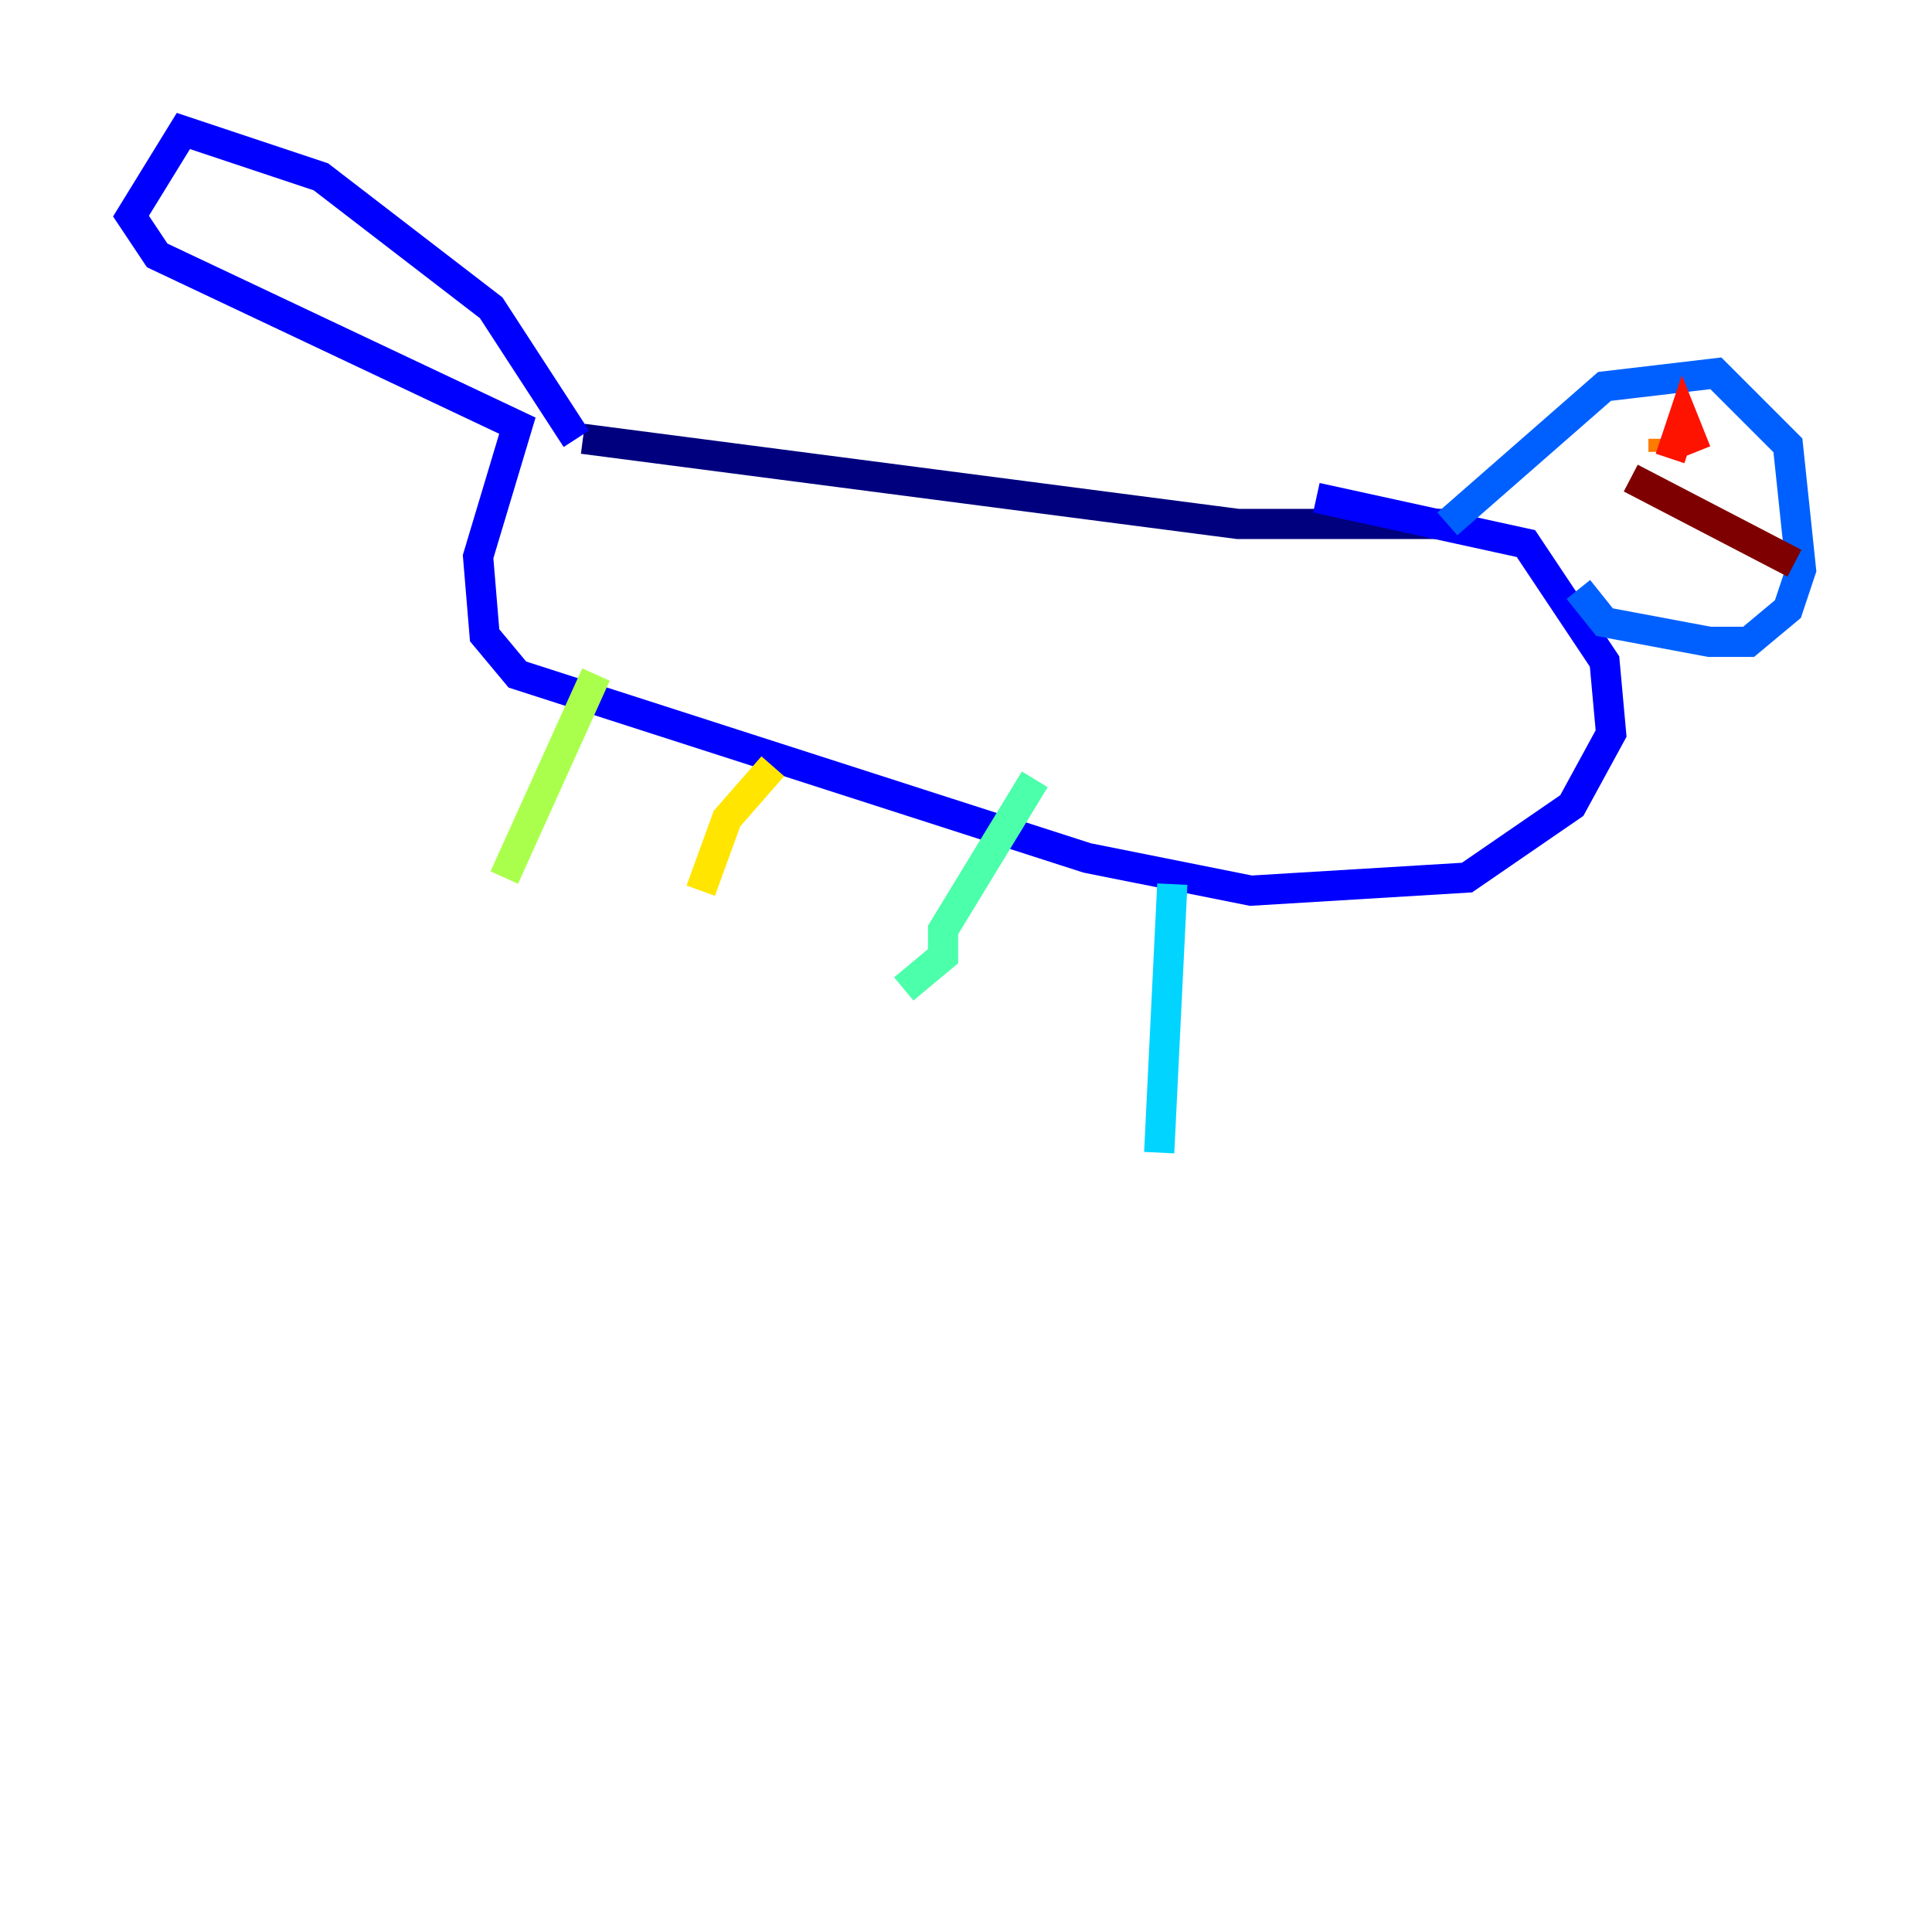 <?xml version="1.0" encoding="utf-8" ?>
<svg baseProfile="tiny" height="128" version="1.2" viewBox="0,0,128,128" width="128" xmlns="http://www.w3.org/2000/svg" xmlns:ev="http://www.w3.org/2001/xml-events" xmlns:xlink="http://www.w3.org/1999/xlink"><defs /><polyline fill="none" points="95.891,34.712 82.007,34.712 38.617,29.071" stroke="#00007f" stroke-width="2" /><polyline fill="none" points="38.183,29.071 32.542,20.393 21.261,11.715 12.149,8.678 8.678,14.319 10.414,16.922 34.278,28.203 31.675,36.881 32.108,42.088 34.278,44.691 72.027,56.841 82.875,59.01 97.193,58.142 104.136,53.37 106.739,48.597 106.305,43.824 101.098,36.014 87.214,32.976" stroke="#0000fe" stroke-width="2" /><polyline fill="none" points="95.891,34.712 106.305,25.6 113.681,24.732 118.454,29.505 119.322,37.749 118.454,40.352 115.851,42.522 113.248,42.522 106.305,41.22 104.57,39.051" stroke="#0060ff" stroke-width="2" /><polyline fill="none" points="77.668,58.576 76.8,76.366" stroke="#00d4ff" stroke-width="2" /><polyline fill="none" points="68.556,51.634 62.481,61.614 62.481,63.349 59.878,65.519" stroke="#4cffaa" stroke-width="2" /><polyline fill="none" points="39.485,44.691 33.41,58.142" stroke="#aaff4c" stroke-width="2" /><polyline fill="none" points="51.2,50.766 48.163,54.237 46.427,59.01" stroke="#ffe500" stroke-width="2" /><polyline fill="none" points="110.21,29.071 110.21,29.939" stroke="#ff7a00" stroke-width="2" /><polyline fill="none" points="110.644,30.373 111.512,27.77 112.38,29.939" stroke="#fe1200" stroke-width="2" /><polyline fill="none" points="118.888,37.315 108.041,31.675" stroke="#7f0000" stroke-width="2" /></svg>